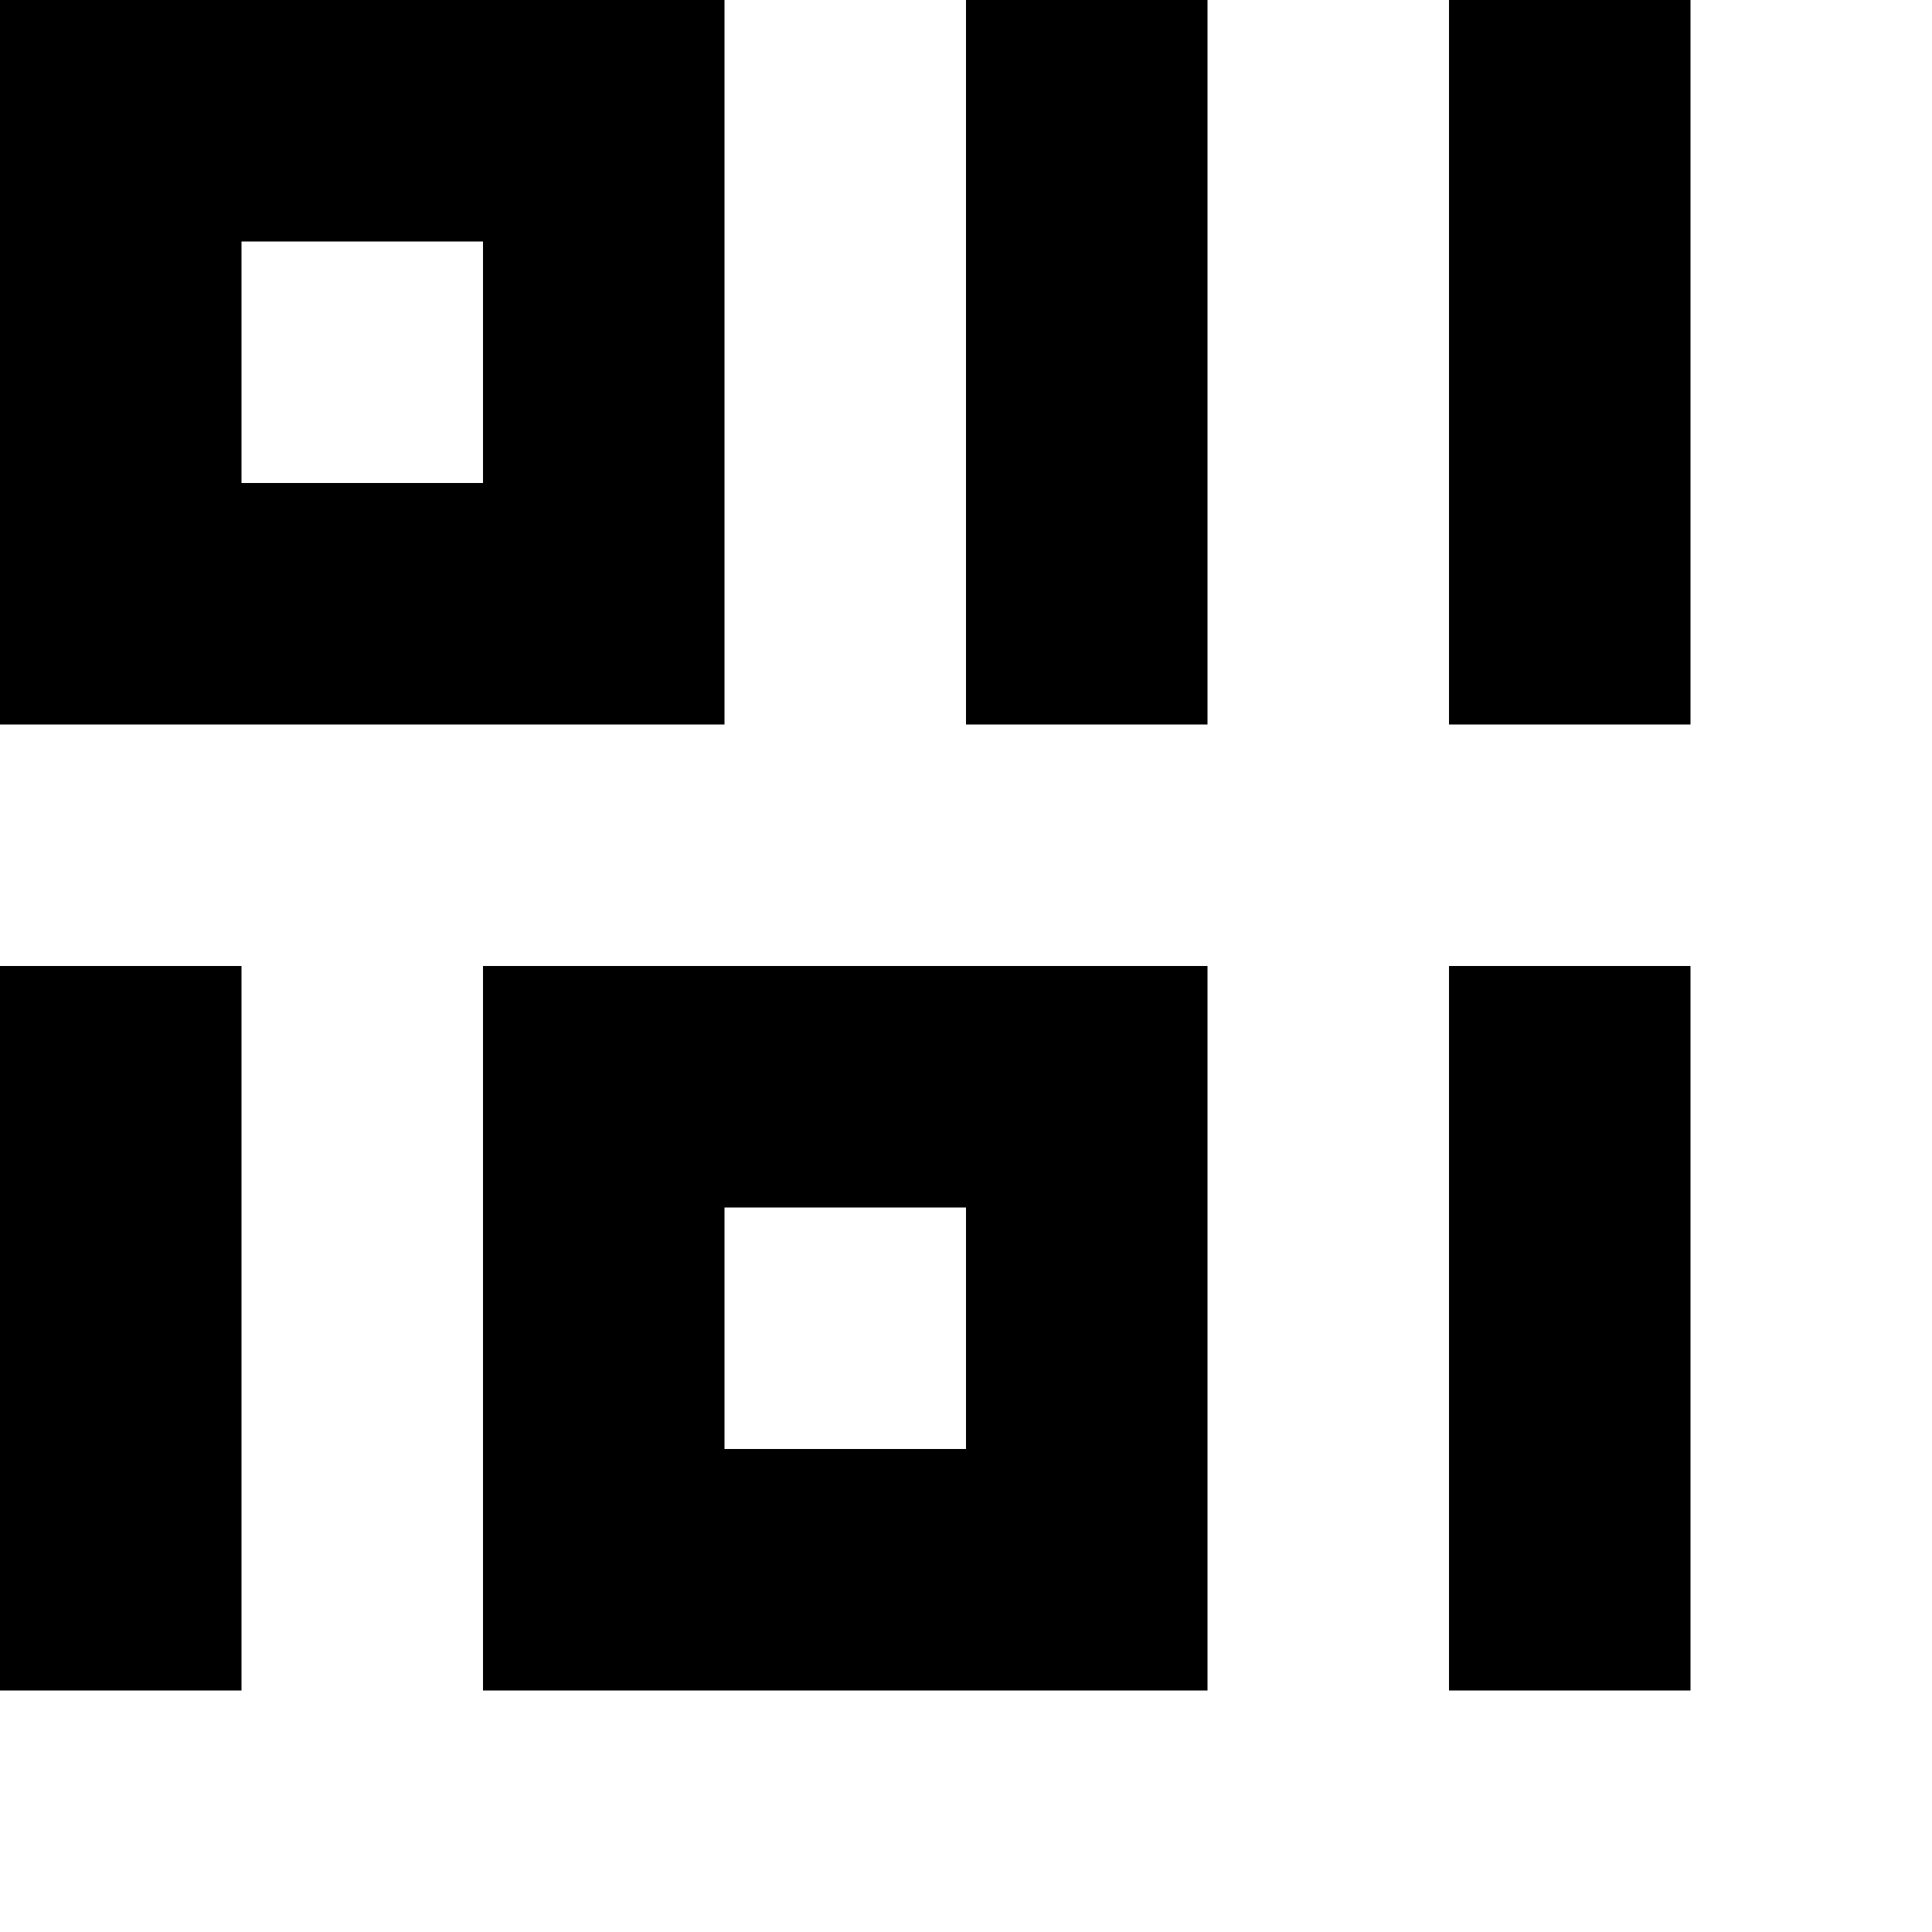 <svg xmlns="http://www.w3.org/2000/svg" xmlns:xlink="http://www.w3.org/1999/xlink" viewBox="0 0 80 80"><path d="M0,0 L10,0 L10,10 L0,10 L0,0 M10,0 L20,0 L20,10 L10,10 L10,0 M20,0 L30,0 L30,10 L20,10 L20,0 M40,0 L50,0 L50,10 L40,10 L40,0 M60,0 L70,0 L70,10 L60,10 L60,0 M0,10 L10,10 L10,20 L0,20 L0,10 M20,10 L30,10 L30,20 L20,20 L20,10 M40,10 L50,10 L50,20 L40,20 L40,10 M60,10 L70,10 L70,20 L60,20 L60,10 M0,20 L10,20 L10,30 L0,30 L0,20 M10,20 L20,20 L20,30 L10,30 L10,20 M20,20 L30,20 L30,30 L20,30 L20,20 M40,20 L50,20 L50,30 L40,30 L40,20 M60,20 L70,20 L70,30 L60,30 L60,20 M0,40 L10,40 L10,50 L0,50 L0,40 M20,40 L30,40 L30,50 L20,50 L20,40 M30,40 L40,40 L40,50 L30,50 L30,40 M40,40 L50,40 L50,50 L40,50 L40,40 M60,40 L70,40 L70,50 L60,50 L60,40 M0,50 L10,50 L10,60 L0,60 L0,50 M20,50 L30,50 L30,60 L20,60 L20,50 M40,50 L50,50 L50,60 L40,60 L40,50 M60,50 L70,50 L70,60 L60,60 L60,50 M0,60 L10,60 L10,70 L0,70 L0,60 M20,60 L30,60 L30,70 L20,70 L20,60 M30,60 L40,60 L40,70 L30,70 L30,60 M40,60 L50,60 L50,70 L40,70 L40,60 M60,60 L70,60 L70,70 L60,70 L60,60 Z"/></svg>